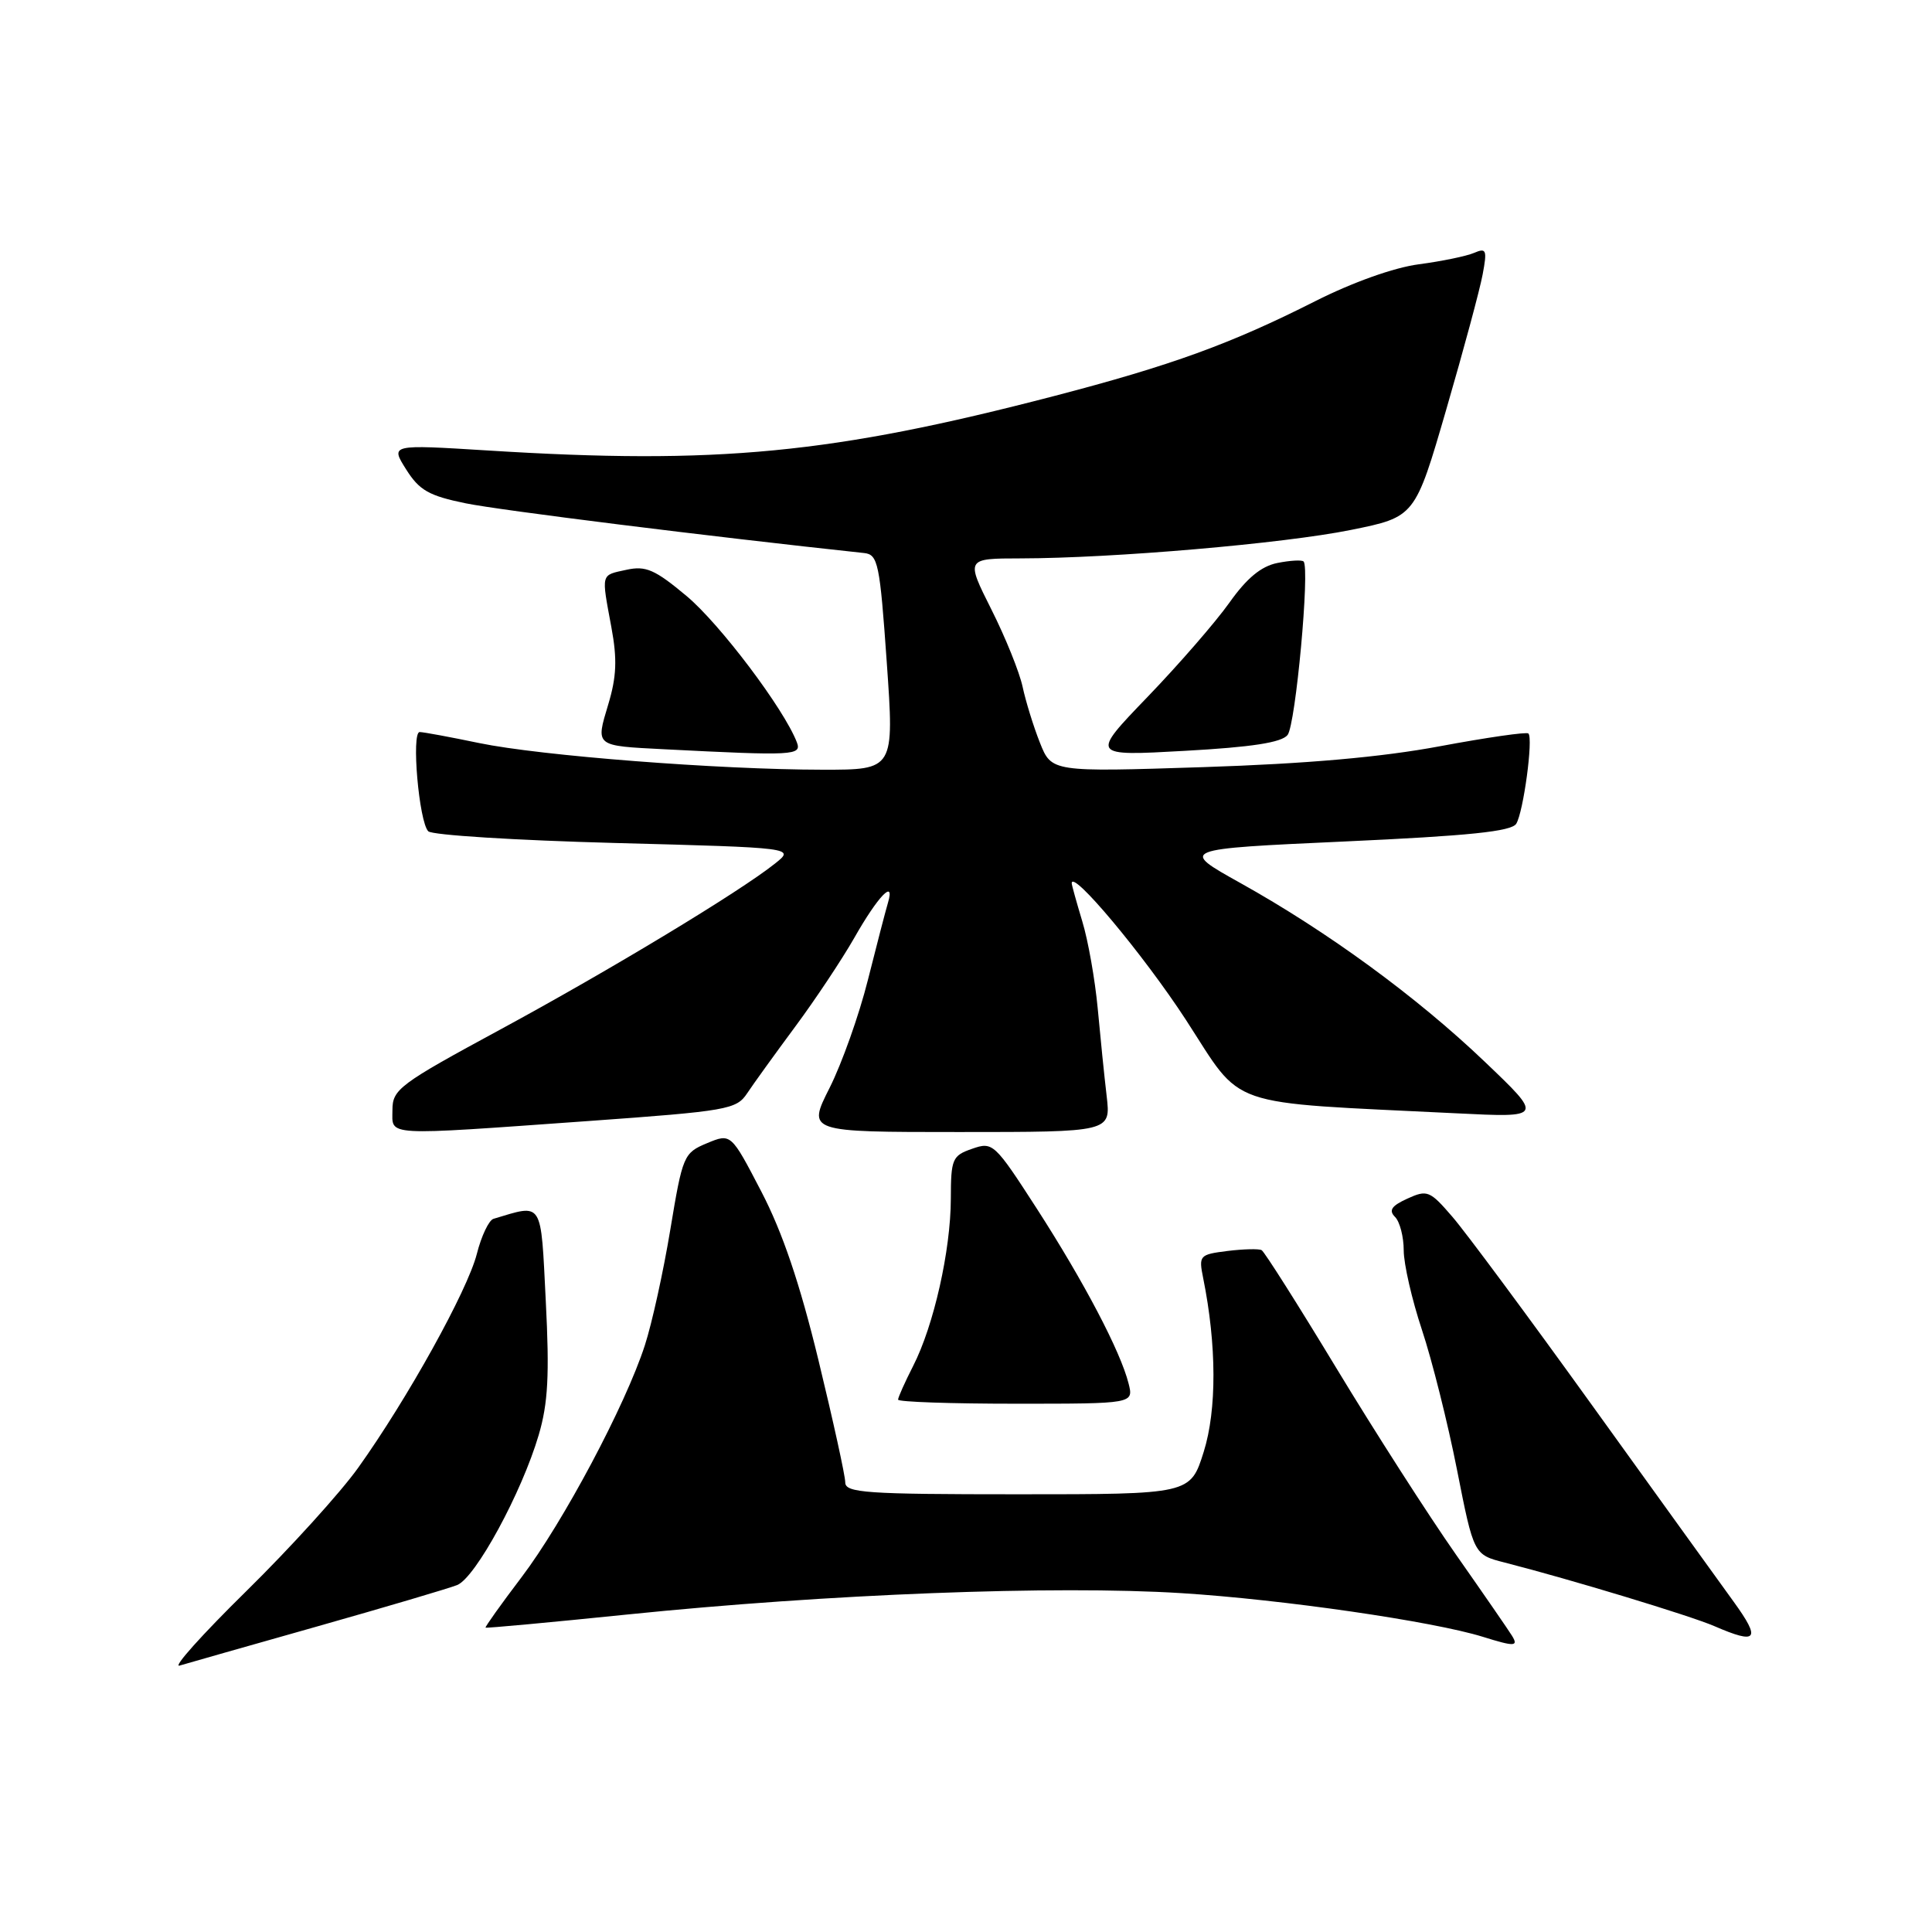<?xml version="1.0" encoding="UTF-8" standalone="no"?>
<!DOCTYPE svg PUBLIC "-//W3C//DTD SVG 1.1//EN" "http://www.w3.org/Graphics/SVG/1.1/DTD/svg11.dtd" >
<svg xmlns="http://www.w3.org/2000/svg" xmlns:xlink="http://www.w3.org/1999/xlink" version="1.1" viewBox="0 0 256 256">
 <g >
 <path fill="currentColor"
d=" M 42.00 215.52 C 51.08 212.95 59.43 210.48 60.57 210.03 C 63.01 209.06 69.13 197.79 71.38 190.15 C 72.62 185.95 72.82 182.18 72.32 172.42 C 71.64 158.92 72.02 159.52 65.39 161.50 C 64.78 161.68 63.78 163.78 63.18 166.16 C 61.94 171.01 53.98 185.37 47.45 194.50 C 45.09 197.80 38.41 205.16 32.61 210.86 C 26.82 216.55 22.84 220.98 23.79 220.70 C 24.73 220.42 32.92 218.09 42.00 215.52 Z  M 200.35 216.75 C 199.93 216.06 196.59 211.22 192.93 206.00 C 189.27 200.78 182.13 189.64 177.06 181.26 C 171.99 172.88 167.54 165.85 167.17 165.65 C 166.80 165.45 164.77 165.50 162.65 165.76 C 158.93 166.23 158.82 166.35 159.43 169.37 C 161.22 178.24 161.24 186.82 159.50 192.37 C 157.73 198.00 157.73 198.00 134.86 198.00 C 114.70 198.00 112.00 197.81 112.00 196.42 C 112.00 195.55 110.40 188.27 108.45 180.23 C 105.98 170.05 103.68 163.27 100.88 157.89 C 96.86 150.16 96.86 150.16 93.68 151.48 C 90.59 152.77 90.45 153.11 88.82 162.93 C 87.90 168.50 86.38 175.40 85.44 178.28 C 82.87 186.21 74.62 201.72 69.10 209.00 C 66.39 212.57 64.25 215.58 64.34 215.67 C 64.43 215.76 72.89 214.98 83.13 213.93 C 109.69 211.21 139.76 210.05 156.54 211.10 C 169.95 211.94 189.87 214.83 196.50 216.89 C 200.69 218.20 201.23 218.18 200.35 216.75 Z  M 229.73 212.25 C 227.84 209.64 219.38 197.91 210.94 186.18 C 202.50 174.45 194.17 163.21 192.43 161.21 C 189.46 157.76 189.11 157.63 186.49 158.82 C 184.38 159.78 183.98 160.38 184.85 161.25 C 185.48 161.88 186.00 163.88 186.00 165.68 C 186.00 167.48 187.09 172.23 188.42 176.23 C 189.75 180.23 191.84 188.56 193.06 194.75 C 195.28 206.00 195.28 206.00 199.39 207.05 C 208.08 209.27 223.97 214.09 227.16 215.47 C 232.85 217.94 233.37 217.28 229.73 212.25 Z  M 149.54 183.31 C 148.47 179.06 143.64 169.86 137.39 160.16 C 131.77 151.46 131.55 151.26 128.81 152.22 C 126.18 153.13 126.00 153.56 125.99 158.85 C 125.97 165.70 123.73 175.65 121.00 180.99 C 119.90 183.15 119.00 185.16 119.00 185.46 C 119.00 185.76 126.02 186.00 134.61 186.00 C 150.22 186.00 150.22 186.00 149.54 183.31 Z  M 78.00 148.54 C 96.39 147.22 97.58 147.01 99.00 144.87 C 99.82 143.63 102.69 139.66 105.36 136.05 C 108.03 132.45 111.56 127.14 113.21 124.25 C 116.34 118.74 118.63 116.36 117.66 119.62 C 117.35 120.66 116.15 125.28 114.99 129.89 C 113.83 134.51 111.55 140.92 109.93 144.14 C 106.97 150.00 106.97 150.00 127.08 150.00 C 147.19 150.00 147.19 150.00 146.64 145.25 C 146.33 142.64 145.80 137.39 145.45 133.59 C 145.09 129.78 144.18 124.61 143.41 122.09 C 142.65 119.56 142.02 117.30 142.01 117.05 C 141.96 115.08 151.53 126.52 157.13 135.12 C 164.87 147.03 161.83 145.98 193.00 147.52 C 204.50 148.09 204.50 148.09 196.70 140.65 C 187.72 132.08 175.94 123.46 164.35 117.00 C 156.28 112.50 156.28 112.50 178.18 111.50 C 194.66 110.75 200.28 110.17 200.91 109.15 C 201.86 107.61 203.18 97.84 202.52 97.19 C 202.29 96.96 197.01 97.72 190.80 98.88 C 183.05 100.33 173.19 101.20 159.42 101.65 C 139.34 102.30 139.34 102.30 137.79 98.40 C 136.94 96.26 135.91 92.92 135.50 91.00 C 135.09 89.08 133.23 84.46 131.36 80.75 C 127.97 74.00 127.97 74.00 135.24 73.99 C 147.47 73.97 170.04 72.03 179.00 70.22 C 187.50 68.50 187.50 68.50 191.64 54.25 C 193.92 46.41 196.09 38.36 196.46 36.36 C 197.07 33.11 196.95 32.81 195.32 33.51 C 194.32 33.94 191.03 34.62 188.00 35.02 C 184.71 35.45 179.20 37.42 174.27 39.91 C 163.10 45.56 155.21 48.43 139.66 52.48 C 110.28 60.13 95.06 61.60 64.62 59.69 C 51.73 58.89 51.73 58.89 53.81 62.19 C 55.56 64.97 56.82 65.69 61.70 66.69 C 66.18 67.61 93.96 71.08 114.50 73.28 C 116.34 73.48 116.58 74.62 117.50 87.75 C 118.50 102.00 118.50 102.00 109.00 101.99 C 95.23 101.98 71.60 100.14 63.50 98.46 C 59.65 97.66 56.10 97.00 55.61 97.00 C 54.48 97.00 55.52 108.92 56.75 110.15 C 57.26 110.66 68.39 111.35 81.50 111.70 C 105.33 112.33 105.33 112.33 102.70 114.42 C 97.99 118.18 80.80 128.56 66.25 136.44 C 52.93 143.65 52.00 144.34 52.00 147.08 C 52.00 150.58 50.51 150.50 78.00 148.54 Z  M 105.58 98.34 C 103.89 93.94 95.40 82.68 90.98 78.98 C 86.77 75.46 85.57 74.94 83.01 75.50 C 79.57 76.25 79.67 75.87 81.01 83.11 C 81.80 87.35 81.70 89.68 80.59 93.36 C 78.92 98.92 78.79 98.81 88.00 99.28 C 105.25 100.16 106.26 100.11 105.58 98.34 Z  M 170.61 97.39 C 171.68 96.05 173.59 75.26 172.73 74.40 C 172.51 74.17 170.94 74.26 169.25 74.60 C 167.11 75.03 165.20 76.61 162.90 79.86 C 161.09 82.41 156.21 88.03 152.06 92.34 C 144.50 100.19 144.50 100.19 157.00 99.49 C 165.86 99.00 169.82 98.39 170.61 97.39 Z "/>
</g>
</svg>
